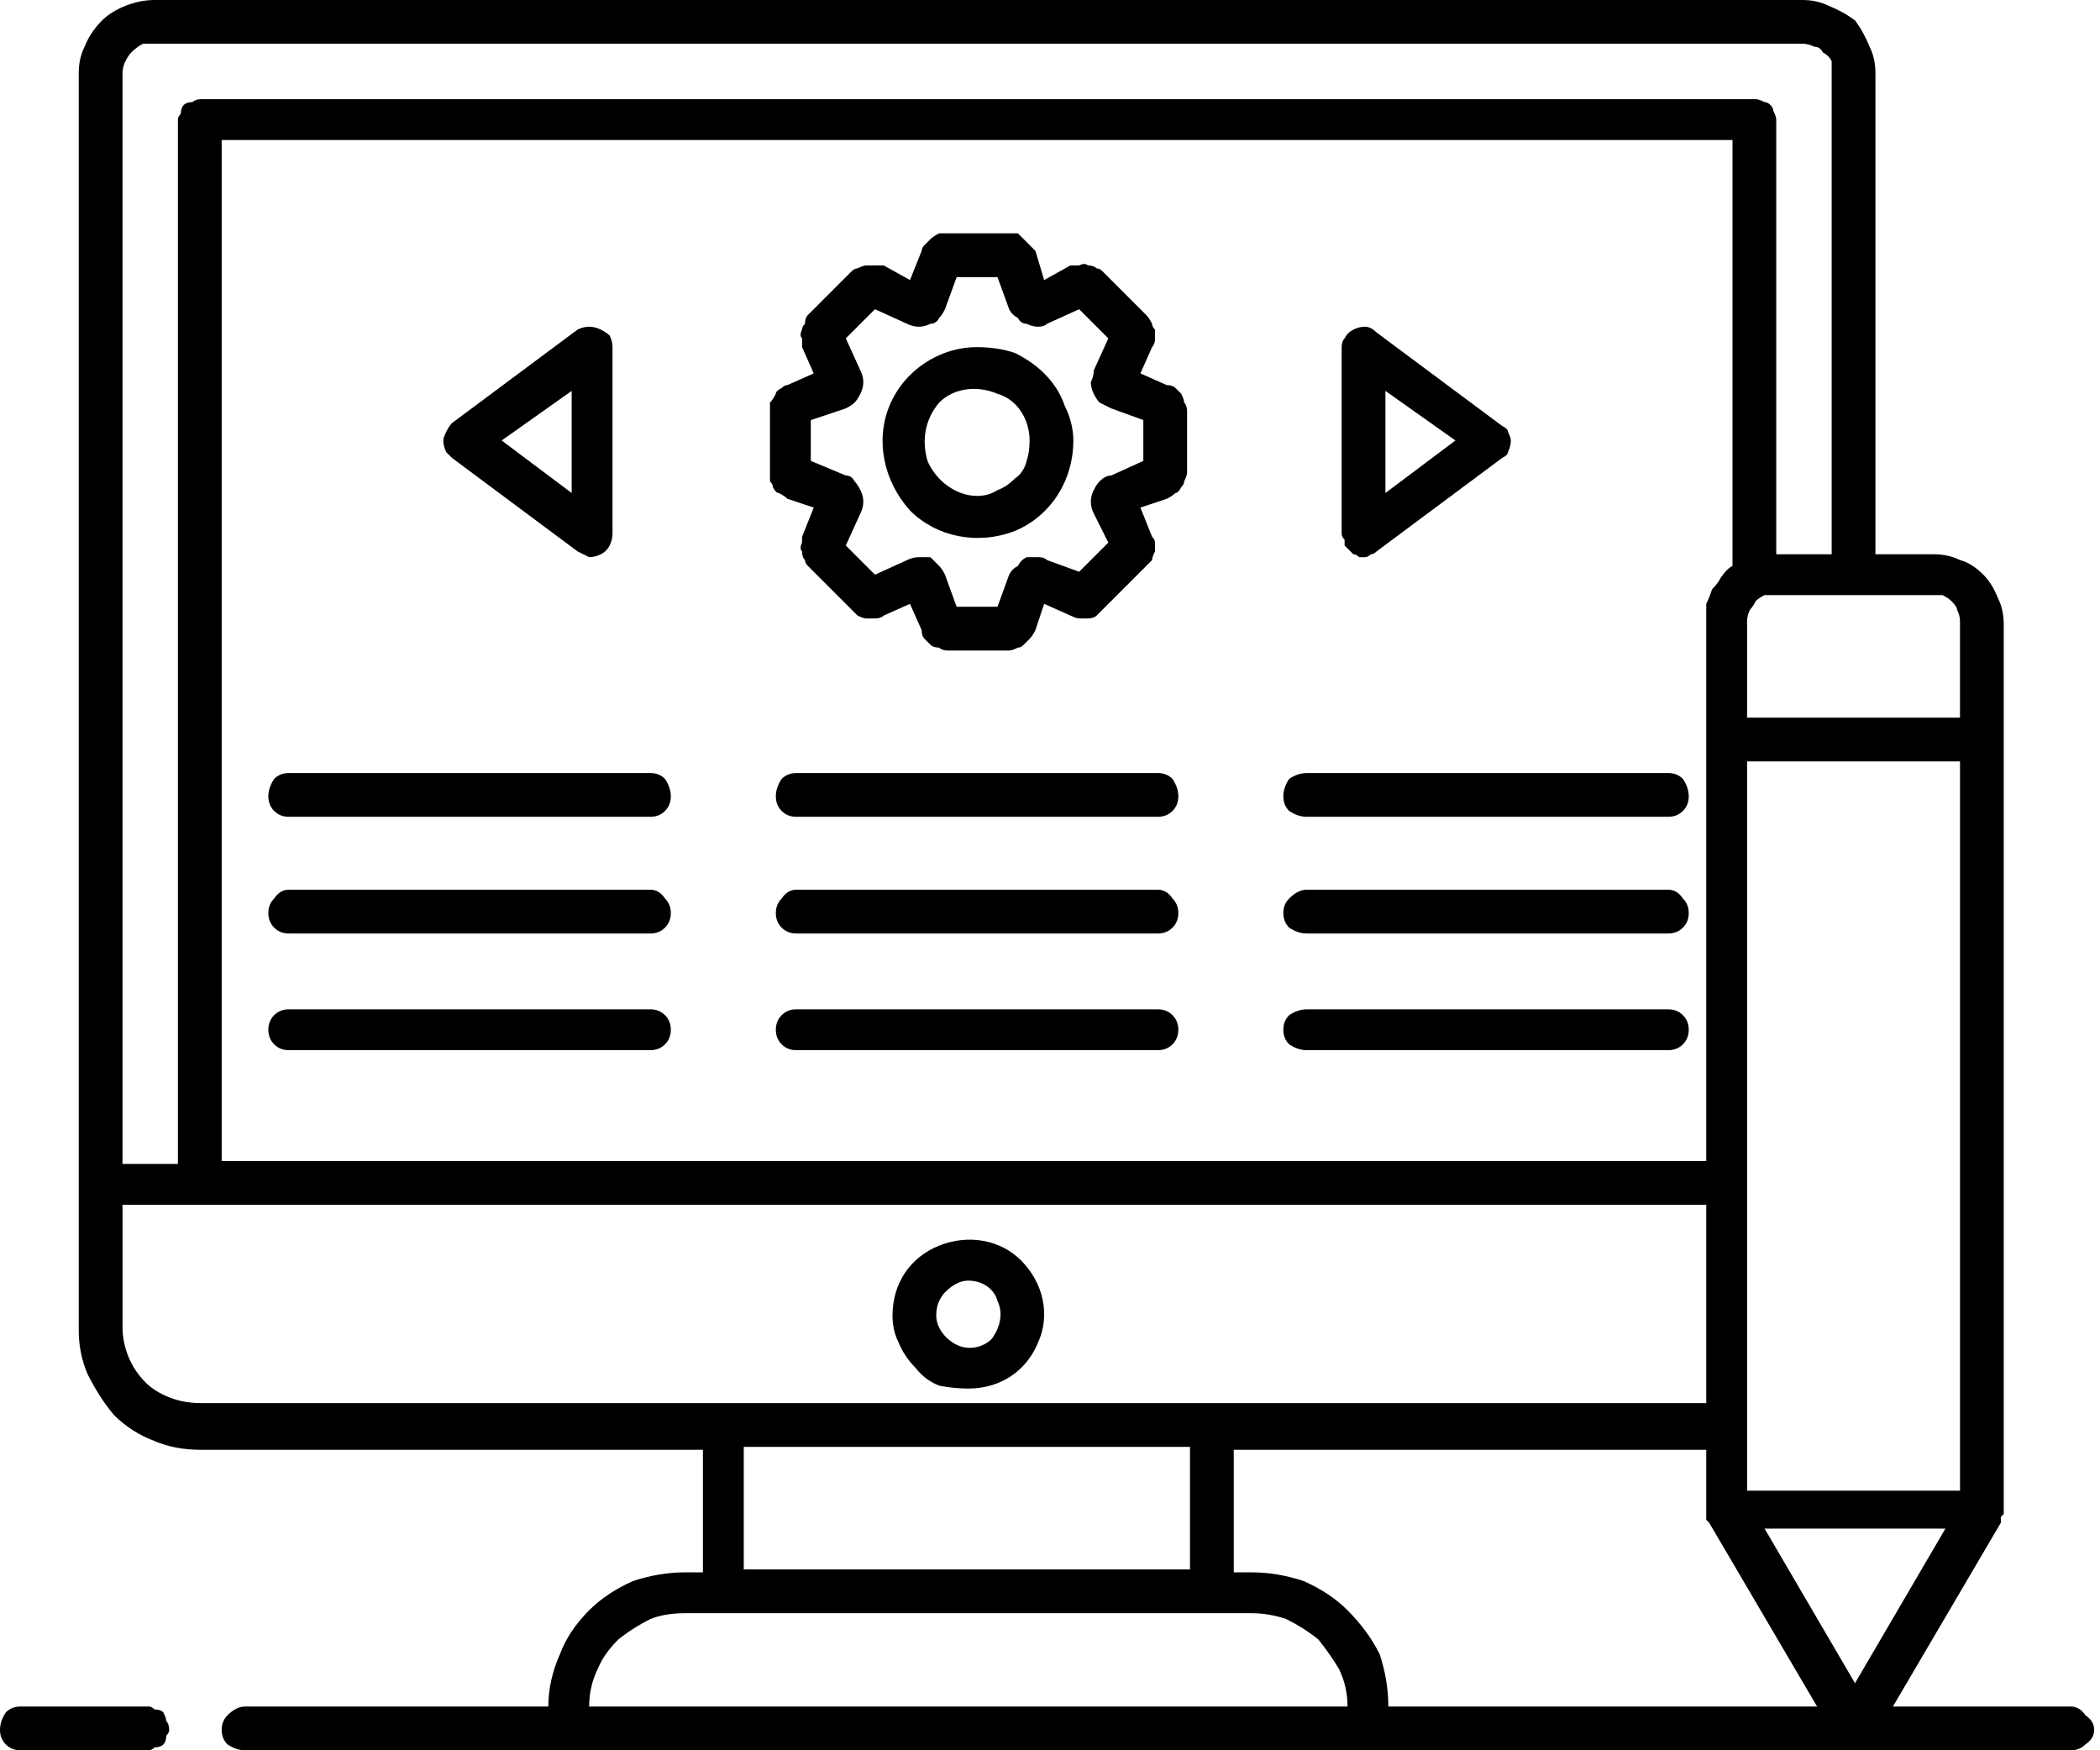 <svg version="1.2" xmlns="http://www.w3.org/2000/svg" viewBox="0 0 72 60" width="72" height="60">
	<title>content-writing-svg</title>
	<style>
		.s0 { fill: #000000 } 
	</style>
	<g id="Layer">
		<path id="Layer" fill-rule="evenodd" class="s0" d="m71.5 58.8q0.3 0.2 0.3 0.5 0 0.3-0.3 0.5-0.2 0.2-0.5 0.2h-62.6q-0.3 0-0.6-0.2-0.2-0.2-0.2-0.5 0-0.3 0.2-0.5 0.3-0.3 0.6-0.3h10.4q0-0.9 0.4-1.8 0.3-0.8 1-1.5 0.6-0.6 1.5-1 0.9-0.3 1.8-0.3h0.6v-4.2h-17.2q-0.9 0-1.6-0.3-0.8-0.3-1.4-0.9-0.5-0.6-0.9-1.4-0.3-0.7-0.3-1.5v-43.1q0-0.5 0.2-0.9 0.2-0.5 0.6-0.9 0.3-0.3 0.8-0.5 0.5-0.2 1-0.2h56.5q0.5 0 0.9 0.2 0.5 0.2 0.9 0.5 0.3 0.4 0.5 0.9 0.2 0.4 0.2 0.9v16.5h2q0.5 0 0.9 0.2 0.4 0.1 0.8 0.5 0.3 0.3 0.5 0.8 0.2 0.4 0.2 0.9v30.4q0 0 0 0.1 0 0-0.1 0.1 0 0 0 0.1 0 0 0 0.1l-3.7 6.3h6.1q0.3 0 0.5 0.3zm-26.8-4.6q0.9 0.4 1.5 1 0.7 0.7 1.1 1.5 0.3 0.9 0.3 1.8h14.7l-3.7-6.3q-0.1-0.1-0.1-0.1 0-0.1 0-0.1 0-0.1 0-0.1 0-0.1 0-0.1c0-2.4 0-2.1 0-2.1h-16.2v4.2h0.6q0.9 0 1.8 0.3zm-39.8-52.7q-0.2 0.1-0.4 0.3-0.1 0.1-0.2 0.3-0.1 0.2-0.1 0.4v37.4h1.9v-35.8q0-0.1 0.1-0.2 0-0.2 0.1-0.3 0.1-0.1 0.3-0.1 0.1-0.1 0.3-0.1h53.3q0.1 0 0.3 0.1 0.1 0 0.2 0.1 0.1 0.1 0.1 0.2 0.1 0.2 0.1 0.3v14.9h1.9v-16.5q0-0.2 0-0.4-0.1-0.2-0.3-0.3-0.1-0.2-0.3-0.2-0.2-0.1-0.4-0.1h-56.5q-0.2 0-0.4 0zm62.3 24.6h-7.3v25h7.3zm-0.5 26.3h-6.2l3.1 5.3zm0.4-31.5q0-0.1-0.2-0.3-0.1-0.1-0.3-0.2-0.1 0-0.3 0h-5.4q-0.2 0-0.4 0-0.2 0.1-0.3 0.2-0.1 0.2-0.2 0.3-0.1 0.2-0.1 0.4v3.3h7.3v-3.3q0-0.2-0.1-0.4zm-59.5 18.9h50.9v-18.5q0-0.3 0-0.6 0.1-0.2 0.2-0.5 0.2-0.2 0.3-0.4 0.2-0.3 0.4-0.4v-14.6h-51.8zm-3.2 6.7q0.2 0.5 0.6 0.9 0.3 0.3 0.8 0.5 0.5 0.2 1.1 0.2c28.9 0 47.1 0 51.6 0v-6.8h-54.3v4.2q0 0.5 0.2 1zm21.1 7.3h15.3v-4.2h-15.3zm20.7 4.7q0-0.7-0.3-1.3-0.3-0.5-0.7-1-0.5-0.4-1.1-0.7-0.6-0.2-1.2-0.2h-19.4q-0.7 0-1.2 0.2-0.6 0.3-1.1 0.7-0.5 0.5-0.7 1-0.3 0.6-0.3 1.3z"/>
		<path id="Layer" class="s0" d="m5.8 59.3q0-0.2-0.1-0.3 0-0.1-0.1-0.3-0.1-0.1-0.3-0.1-0.1-0.1-0.2-0.1h-4.4q-0.3 0-0.5 0.2-0.2 0.3-0.2 0.6 0 0.3 0.2 0.5 0.2 0.2 0.5 0.2h4.4q0.1 0 0.2-0.1 0.2 0 0.3-0.1 0.1-0.1 0.1-0.3 0.1-0.1 0.1-0.2z"/>
		<path id="Layer" fill-rule="evenodd" class="s0" d="m32.2 47.5q-0.5-0.2-0.8-0.6-0.4-0.4-0.6-0.9-0.2-0.4-0.2-0.9c0-1.1 0.6-2 1.6-2.4 1-0.4 2.1-0.2 2.8 0.5 0.8 0.8 1 1.9 0.6 2.8-0.4 1-1.3 1.6-2.4 1.6q-0.5 0-1-0.1zm0.6-3.5q-0.2 0.1-0.4 0.3-0.1 0.1-0.2 0.3-0.1 0.2-0.1 0.5c0 0.4 0.3 0.8 0.7 1 0.4 0.2 0.9 0.1 1.2-0.2 0.3-0.4 0.4-0.9 0.2-1.3-0.1-0.4-0.5-0.7-1-0.7q-0.2 0-0.4 0.1z"/>
		<path id="Layer" fill-rule="evenodd" class="s0" d="m15.5 15.7q-0.1-0.1-0.2-0.2-0.1-0.2-0.1-0.4 0-0.1 0.1-0.3 0.1-0.2 0.2-0.3l4.3-3.2q0.2-0.1 0.4-0.1 0.2 0 0.4 0.1 0.2 0.1 0.3 0.2 0.1 0.2 0.1 0.4v6.4q0 0.2-0.1 0.4-0.1 0.2-0.3 0.3-0.2 0.1-0.4 0.1-0.2-0.1-0.4-0.2zm1.7-0.6l2.4 1.8v-3.5z"/>
		<path id="Layer" fill-rule="evenodd" class="s0" d="m46.3 18.9q-0.1-0.1-0.2-0.2 0-0.1 0-0.2-0.1-0.1-0.1-0.2v-6.4q0-0.2 0.1-0.3 0.1-0.2 0.3-0.3 0.2-0.1 0.4-0.1 0.2 0 0.4 0.2l4.3 3.2q0.2 0.1 0.2 0.2 0.1 0.2 0.1 0.3 0 0.2-0.1 0.4 0 0.1-0.2 0.2l-4.3 3.2q-0.1 0.1-0.2 0.1-0.1 0.1-0.2 0.1-0.1 0-0.2 0-0.1-0.1-0.2-0.1-0.1-0.1-0.1-0.1zm1.2-2l2.4-1.8-2.4-1.7z"/>
		<path id="Layer" fill-rule="evenodd" class="s0" d="m40.3 13.3q0.1 0.1 0.2 0.2 0.1 0.2 0.1 0.3 0.1 0.1 0.1 0.3v2.1q0 0.1-0.1 0.3 0 0.1-0.1 0.2-0.1 0.2-0.2 0.2-0.1 0.1-0.3 0.2l-0.9 0.3 0.4 1q0.1 0.1 0.1 0.2 0 0.2 0 0.3-0.1 0.2-0.1 0.3-0.1 0.1-0.2 0.2l-1.5 1.5q-0.1 0.1-0.2 0.2-0.1 0.1-0.3 0.1-0.1 0-0.3 0-0.1 0-0.3-0.1l-0.9-0.4-0.3 0.9q-0.1 0.2-0.2 0.3-0.1 0.1-0.2 0.2-0.1 0.1-0.2 0.1-0.2 0.1-0.3 0.1h-2.1q-0.2 0-0.3-0.1-0.2 0-0.3-0.1-0.1-0.1-0.2-0.2-0.1-0.1-0.1-0.3l-0.4-0.9-0.9 0.4q-0.1 0.1-0.3 0.1-0.1 0-0.3 0-0.1 0-0.3-0.1-0.1-0.1-0.2-0.2l-1.5-1.5q-0.1-0.1-0.1-0.2-0.1-0.1-0.1-0.3-0.1-0.1 0-0.3 0-0.1 0-0.2l0.4-1-0.9-0.3q-0.1-0.1-0.3-0.2-0.1 0-0.2-0.2 0-0.1-0.1-0.2 0-0.2 0-0.3v-2.1q0-0.2 0-0.3 0.1-0.1 0.2-0.3 0-0.1 0.2-0.2 0.1-0.1 0.2-0.1l0.9-0.4-0.4-0.9q0-0.1 0-0.3-0.1-0.1 0-0.3 0-0.1 0.1-0.2 0-0.2 0.1-0.3l1.5-1.5q0.1-0.1 0.2-0.1 0.2-0.1 0.3-0.1 0.2 0 0.3 0 0.2 0 0.3 0l0.9 0.5 0.4-1q0-0.1 0.1-0.2 0.1-0.1 0.2-0.2 0.1-0.1 0.3-0.2 0.1 0 0.3 0h2.1q0.1 0 0.3 0 0.1 0.1 0.2 0.2 0.1 0.1 0.2 0.2 0.1 0.1 0.2 0.2l0.3 1 0.9-0.5q0.2 0 0.3 0 0.2-0.1 0.3 0 0.2 0 0.3 0.1 0.1 0 0.2 0.1l1.5 1.5q0.1 0.1 0.2 0.3 0 0.1 0.1 0.2 0 0.2 0 0.3 0 0.2-0.1 0.3l-0.4 0.9 0.9 0.4q0.2 0 0.3 0.1zm-1.1 1.1l-1.1-0.4q-0.2-0.1-0.4-0.2-0.1-0.1-0.2-0.3-0.1-0.2-0.1-0.4 0.1-0.2 0.1-0.4l0.5-1.1-1-1-1.1 0.5q-0.1 0.1-0.3 0.1-0.2 0-0.4-0.1-0.2 0-0.3-0.2-0.2-0.1-0.3-0.3l-0.4-1.1h-1.4l-0.4 1.1q-0.1 0.2-0.2 0.3-0.1 0.2-0.3 0.2-0.2 0.1-0.4 0.1-0.2 0-0.4-0.1l-1.1-0.5-1 1 0.5 1.1q0.1 0.2 0.1 0.4 0 0.2-0.1 0.4-0.1 0.2-0.2 0.3-0.1 0.1-0.3 0.2l-1.2 0.4v1.4l1.2 0.5q0.2 0 0.3 0.2 0.1 0.1 0.2 0.3 0.1 0.2 0.1 0.4 0 0.2-0.1 0.4l-0.5 1.1 1 1 1.1-0.5q0.2-0.1 0.4-0.1 0.2 0 0.4 0 0.1 0.1 0.3 0.3 0.1 0.1 0.2 0.3l0.4 1.1h1.4l0.4-1.1q0.1-0.2 0.3-0.3 0.1-0.2 0.3-0.3 0.2 0 0.4 0 0.2 0 0.3 0.1l1.1 0.4 1-1-0.5-1q-0.1-0.2-0.1-0.4 0-0.2 0.1-0.4 0.1-0.2 0.2-0.3 0.2-0.2 0.4-0.2l1.1-0.5z"/>
		<path id="Layer" fill-rule="evenodd" class="s0" d="m34.8 12.1q0.6 0.3 1 0.7 0.5 0.5 0.7 1.1 0.3 0.6 0.3 1.2c0 1.4-0.8 2.6-2 3.1-1.3 0.5-2.7 0.2-3.6-0.7-0.9-1-1.2-2.4-0.7-3.6 0.5-1.2 1.7-2 3-2q0.7 0 1.3 0.2zm-0.6 4.7q0.3-0.1 0.6-0.4 0.3-0.2 0.4-0.6 0.1-0.3 0.1-0.7c0-0.7-0.4-1.4-1.1-1.6-0.7-0.3-1.5-0.2-2 0.3-0.5 0.6-0.6 1.3-0.4 2 0.3 0.7 1 1.2 1.7 1.2q0.4 0 0.7-0.2z"/>
		<path id="Layer" class="s0" d="m22.3 26.5h-12.4q-0.3 0-0.5 0.2-0.2 0.3-0.2 0.6 0 0.3 0.2 0.5 0.2 0.2 0.5 0.2h12.4q0.3 0 0.5-0.2 0.2-0.2 0.2-0.5 0-0.3-0.2-0.6-0.2-0.2-0.5-0.2z"/>
		<path id="Layer" class="s0" d="m22.3 30.5h-12.4q-0.3 0-0.5 0.3-0.2 0.2-0.2 0.5 0 0.3 0.2 0.5 0.2 0.2 0.5 0.2h12.4q0.3 0 0.5-0.2 0.2-0.2 0.2-0.5 0-0.3-0.2-0.5-0.2-0.3-0.5-0.3z"/>
		<path id="Layer" class="s0" d="m22.3 34.6h-12.4q-0.3 0-0.5 0.2-0.2 0.2-0.2 0.5 0 0.3 0.2 0.5 0.2 0.2 0.5 0.2h12.4q0.3 0 0.5-0.2 0.2-0.2 0.2-0.5 0-0.3-0.2-0.5-0.2-0.2-0.5-0.2z"/>
		<path id="Layer" class="s0" d="m39.7 26.5h-12.4q-0.3 0-0.5 0.2-0.2 0.3-0.2 0.6 0 0.3 0.2 0.5 0.2 0.2 0.5 0.2h12.4q0.3 0 0.5-0.2 0.2-0.2 0.2-0.5 0-0.3-0.2-0.6-0.2-0.2-0.5-0.2z"/>
		<path id="Layer" class="s0" d="m39.7 30.5h-12.4q-0.3 0-0.5 0.3-0.2 0.2-0.2 0.5 0 0.3 0.2 0.5 0.2 0.2 0.5 0.2h12.4q0.3 0 0.5-0.2 0.2-0.2 0.2-0.5 0-0.3-0.2-0.5-0.2-0.3-0.5-0.3z"/>
		<path id="Layer" class="s0" d="m39.7 34.6h-12.4q-0.3 0-0.5 0.2-0.2 0.2-0.2 0.5 0 0.3 0.2 0.5 0.2 0.2 0.5 0.2h12.4q0.3 0 0.5-0.2 0.2-0.2 0.2-0.5 0-0.3-0.2-0.5-0.2-0.2-0.5-0.2z"/>
		<path id="Layer" class="s0" d="m44.8 28h12.4q0.3 0 0.5-0.2 0.2-0.2 0.2-0.5 0-0.3-0.2-0.6-0.2-0.2-0.5-0.2h-12.4q-0.3 0-0.6 0.2-0.2 0.3-0.2 0.6 0 0.3 0.2 0.5 0.3 0.2 0.6 0.2z"/>
		<path id="Layer" class="s0" d="m57.2 30.5h-12.4q-0.3 0-0.6 0.3-0.2 0.2-0.2 0.5 0 0.3 0.2 0.5 0.3 0.2 0.6 0.2h12.4q0.3 0 0.5-0.2 0.2-0.2 0.2-0.5 0-0.3-0.2-0.5-0.2-0.3-0.5-0.3z"/>
		<path id="Layer" class="s0" d="m57.2 34.6h-12.4q-0.3 0-0.6 0.2-0.2 0.2-0.2 0.5 0 0.3 0.2 0.5 0.3 0.2 0.6 0.2h12.4q0.3 0 0.5-0.2 0.2-0.2 0.2-0.5 0-0.3-0.2-0.5-0.2-0.2-0.5-0.2z"/>
	</g>
</svg>